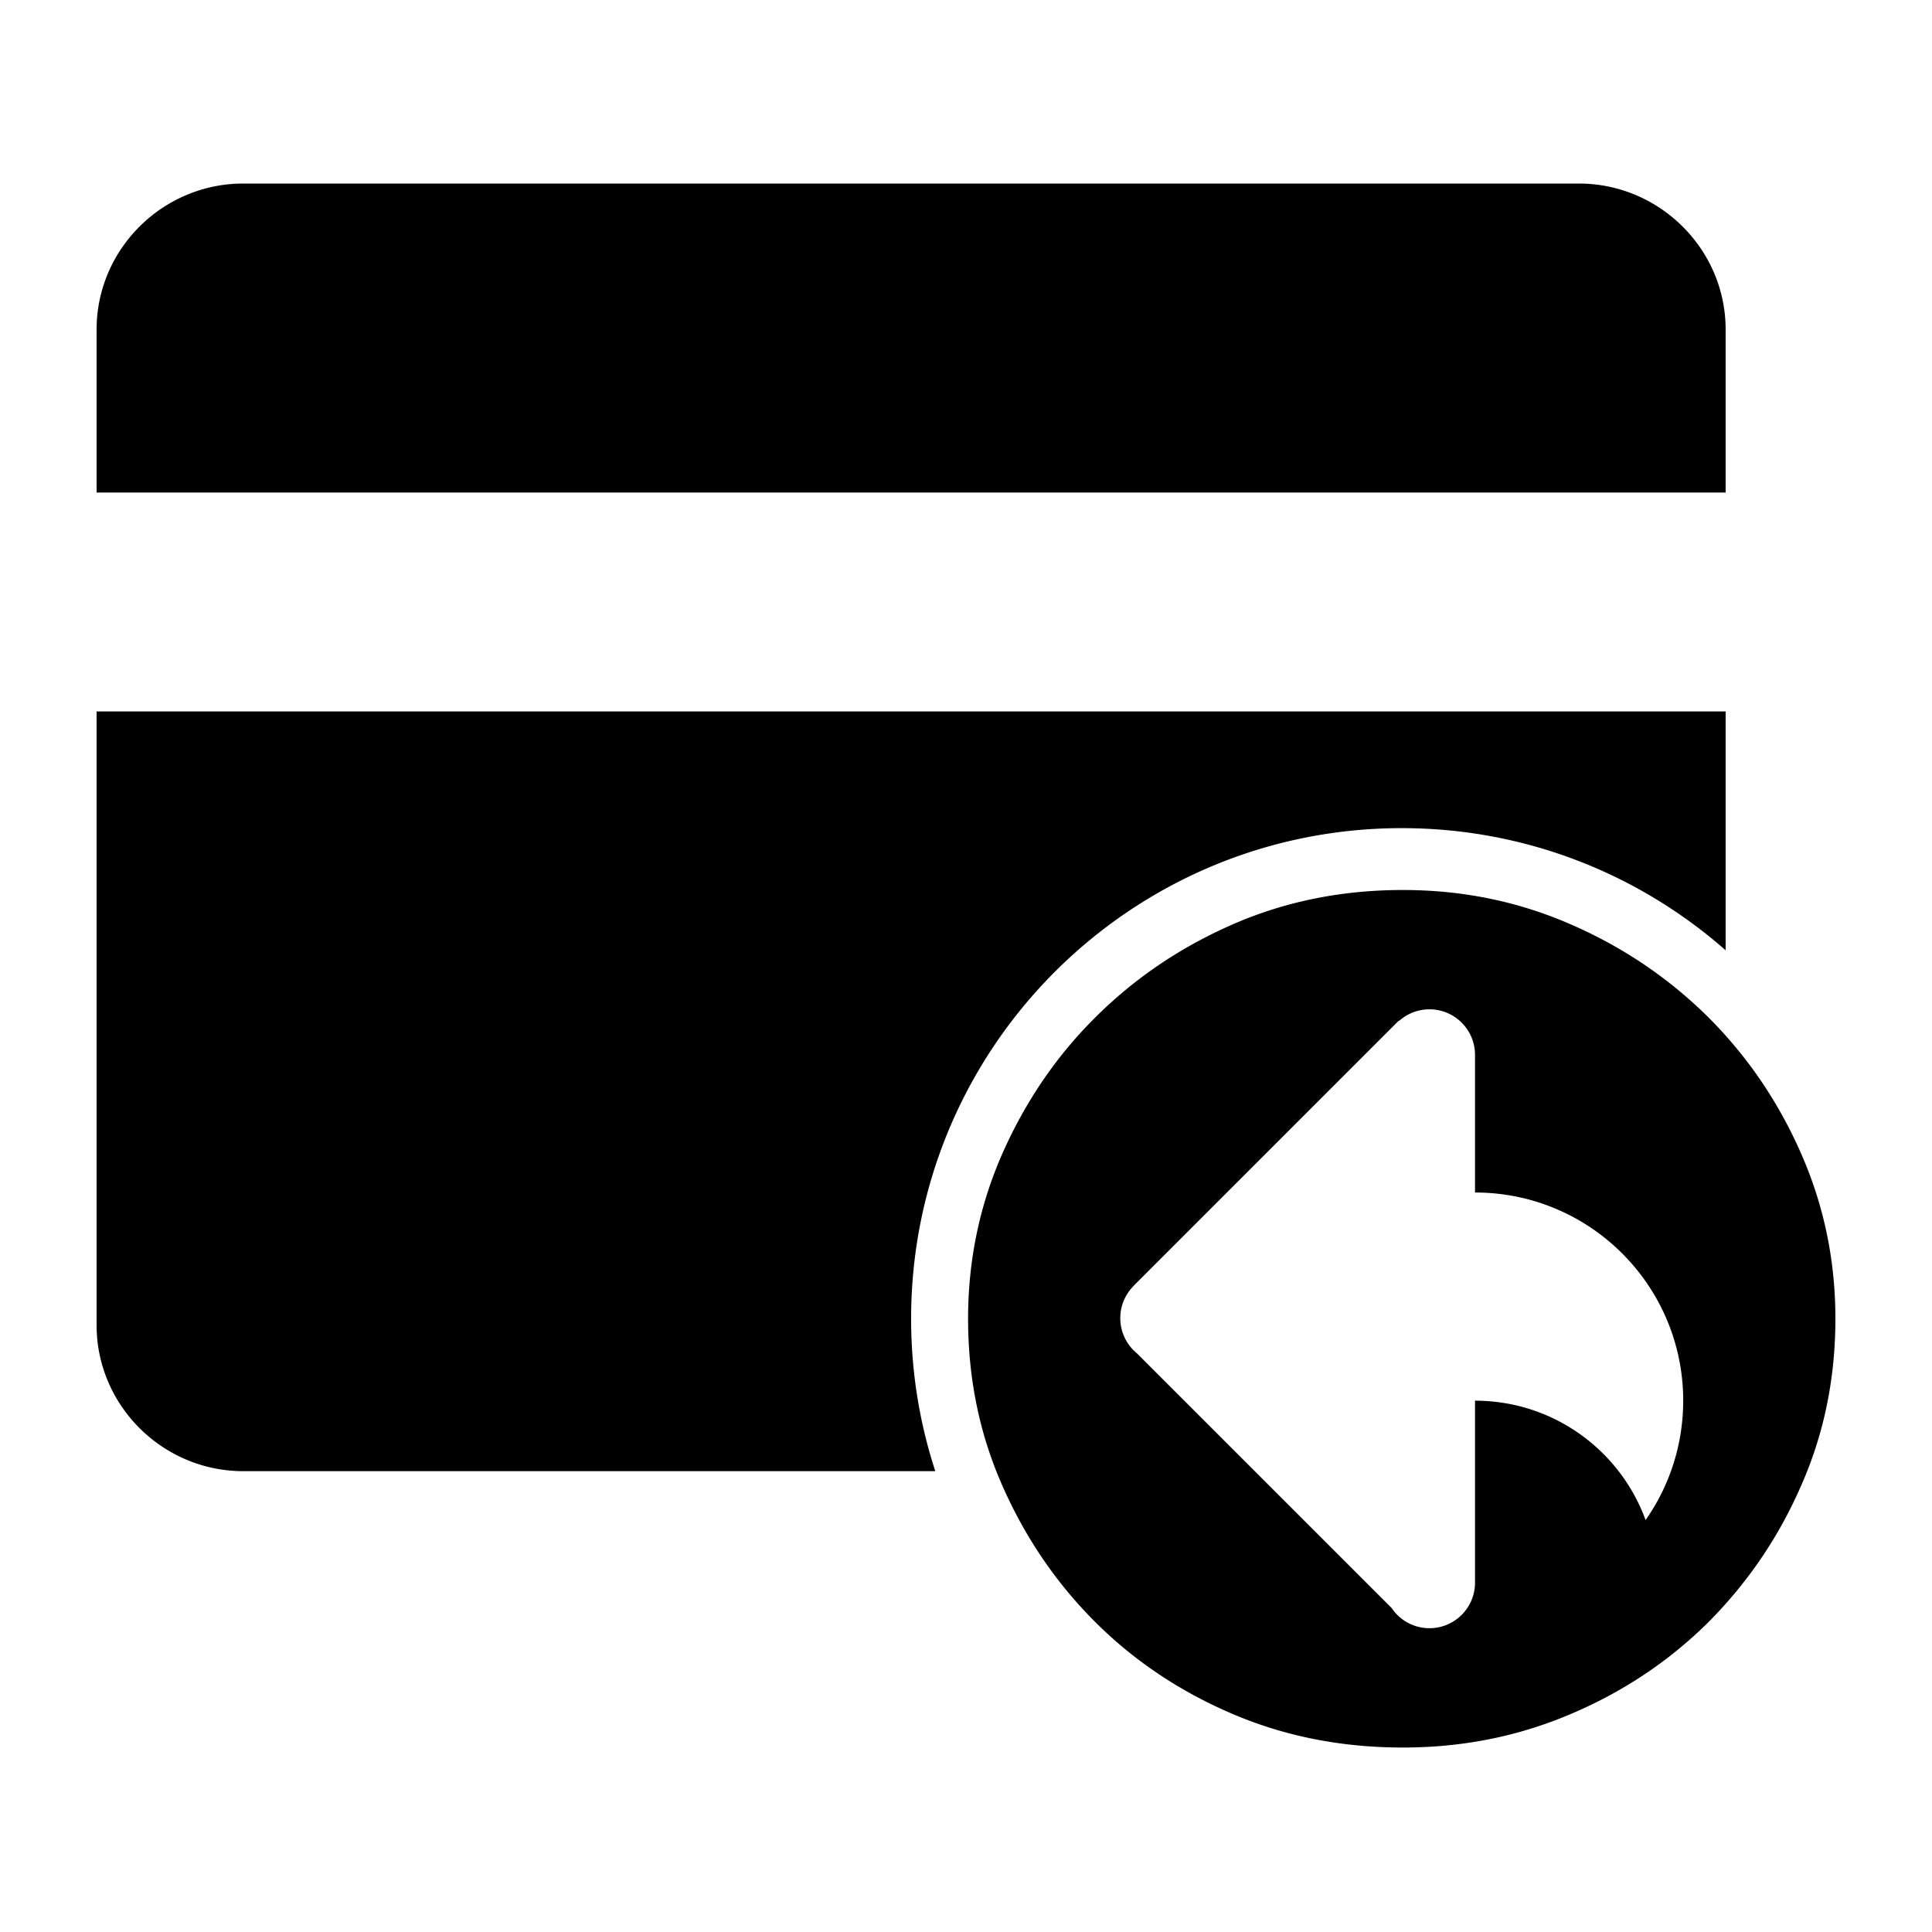 <svg class="icon" viewBox="0 0 1024 1024" xmlns="http://www.w3.org/2000/svg" width="200" height="200"><defs><style/></defs><path d="M914.62 174.633c0-42.546-35.034-77.353-77.84-77.353H128.945c-42.752 0-77.745 34.807-77.745 77.353v86.42h863.42v-86.42zM742.953 438.932c65.793 0 125.867 24.445 171.669 64.734V377.079H51.2v325.303c0 42.542 34.998 77.37 77.745 77.37h366.777c-8.303-25.428-12.812-52.575-12.812-80.778 0-143.618 116.425-260.042 260.042-260.042zm211.54 172.187c-12.05-27.448-28.676-51.695-49.403-72.304-20.902-20.593-45.149-37.057-73.06-49.098-27.766-12.057-57.196-17.996-88.47-17.996-32.026 0-61.923 5.938-89.684 17.996-27.75 12.047-52.157 28.505-72.895 49.098-20.896 20.609-37.372 44.856-49.573 72.304-12.212 27.595-18.302 56.885-18.302 87.854 0 31.715 6.097 61.315 18.302 88.765 12.202 27.6 28.677 51.696 49.573 72.448 20.739 20.581 45.14 36.742 72.895 48.49 27.761 11.772 57.658 17.55 89.683 17.55 31.275 0 60.705-5.778 88.471-17.55 27.911-11.748 52.158-27.909 73.06-48.49 20.727-20.751 37.353-44.849 49.403-72.448 12.213-27.45 18.308-57.049 18.308-88.765 0-30.97-6.094-60.259-18.308-87.854zM872.196 805.66c-13.444-36.905-48.845-63.266-90.406-63.266v96.448c0 13.333-10.811 24.138-24.143 24.138-8.336 0-15.687-4.226-20.02-10.658L602.564 717.267c-5.366-4.432-8.79-11.131-8.79-18.631 0-6.713 2.75-12.783 7.166-17.16l-.03-.03 140.5-140.497.16.154a24.033 24.033 0 0 1 16.077-6.144c13.332 0 24.143 10.816 24.143 24.144v72.952c60.939 0 110.344 49.397 110.344 110.337-.008 23.54-7.382 45.357-19.938 63.268z"/></svg>